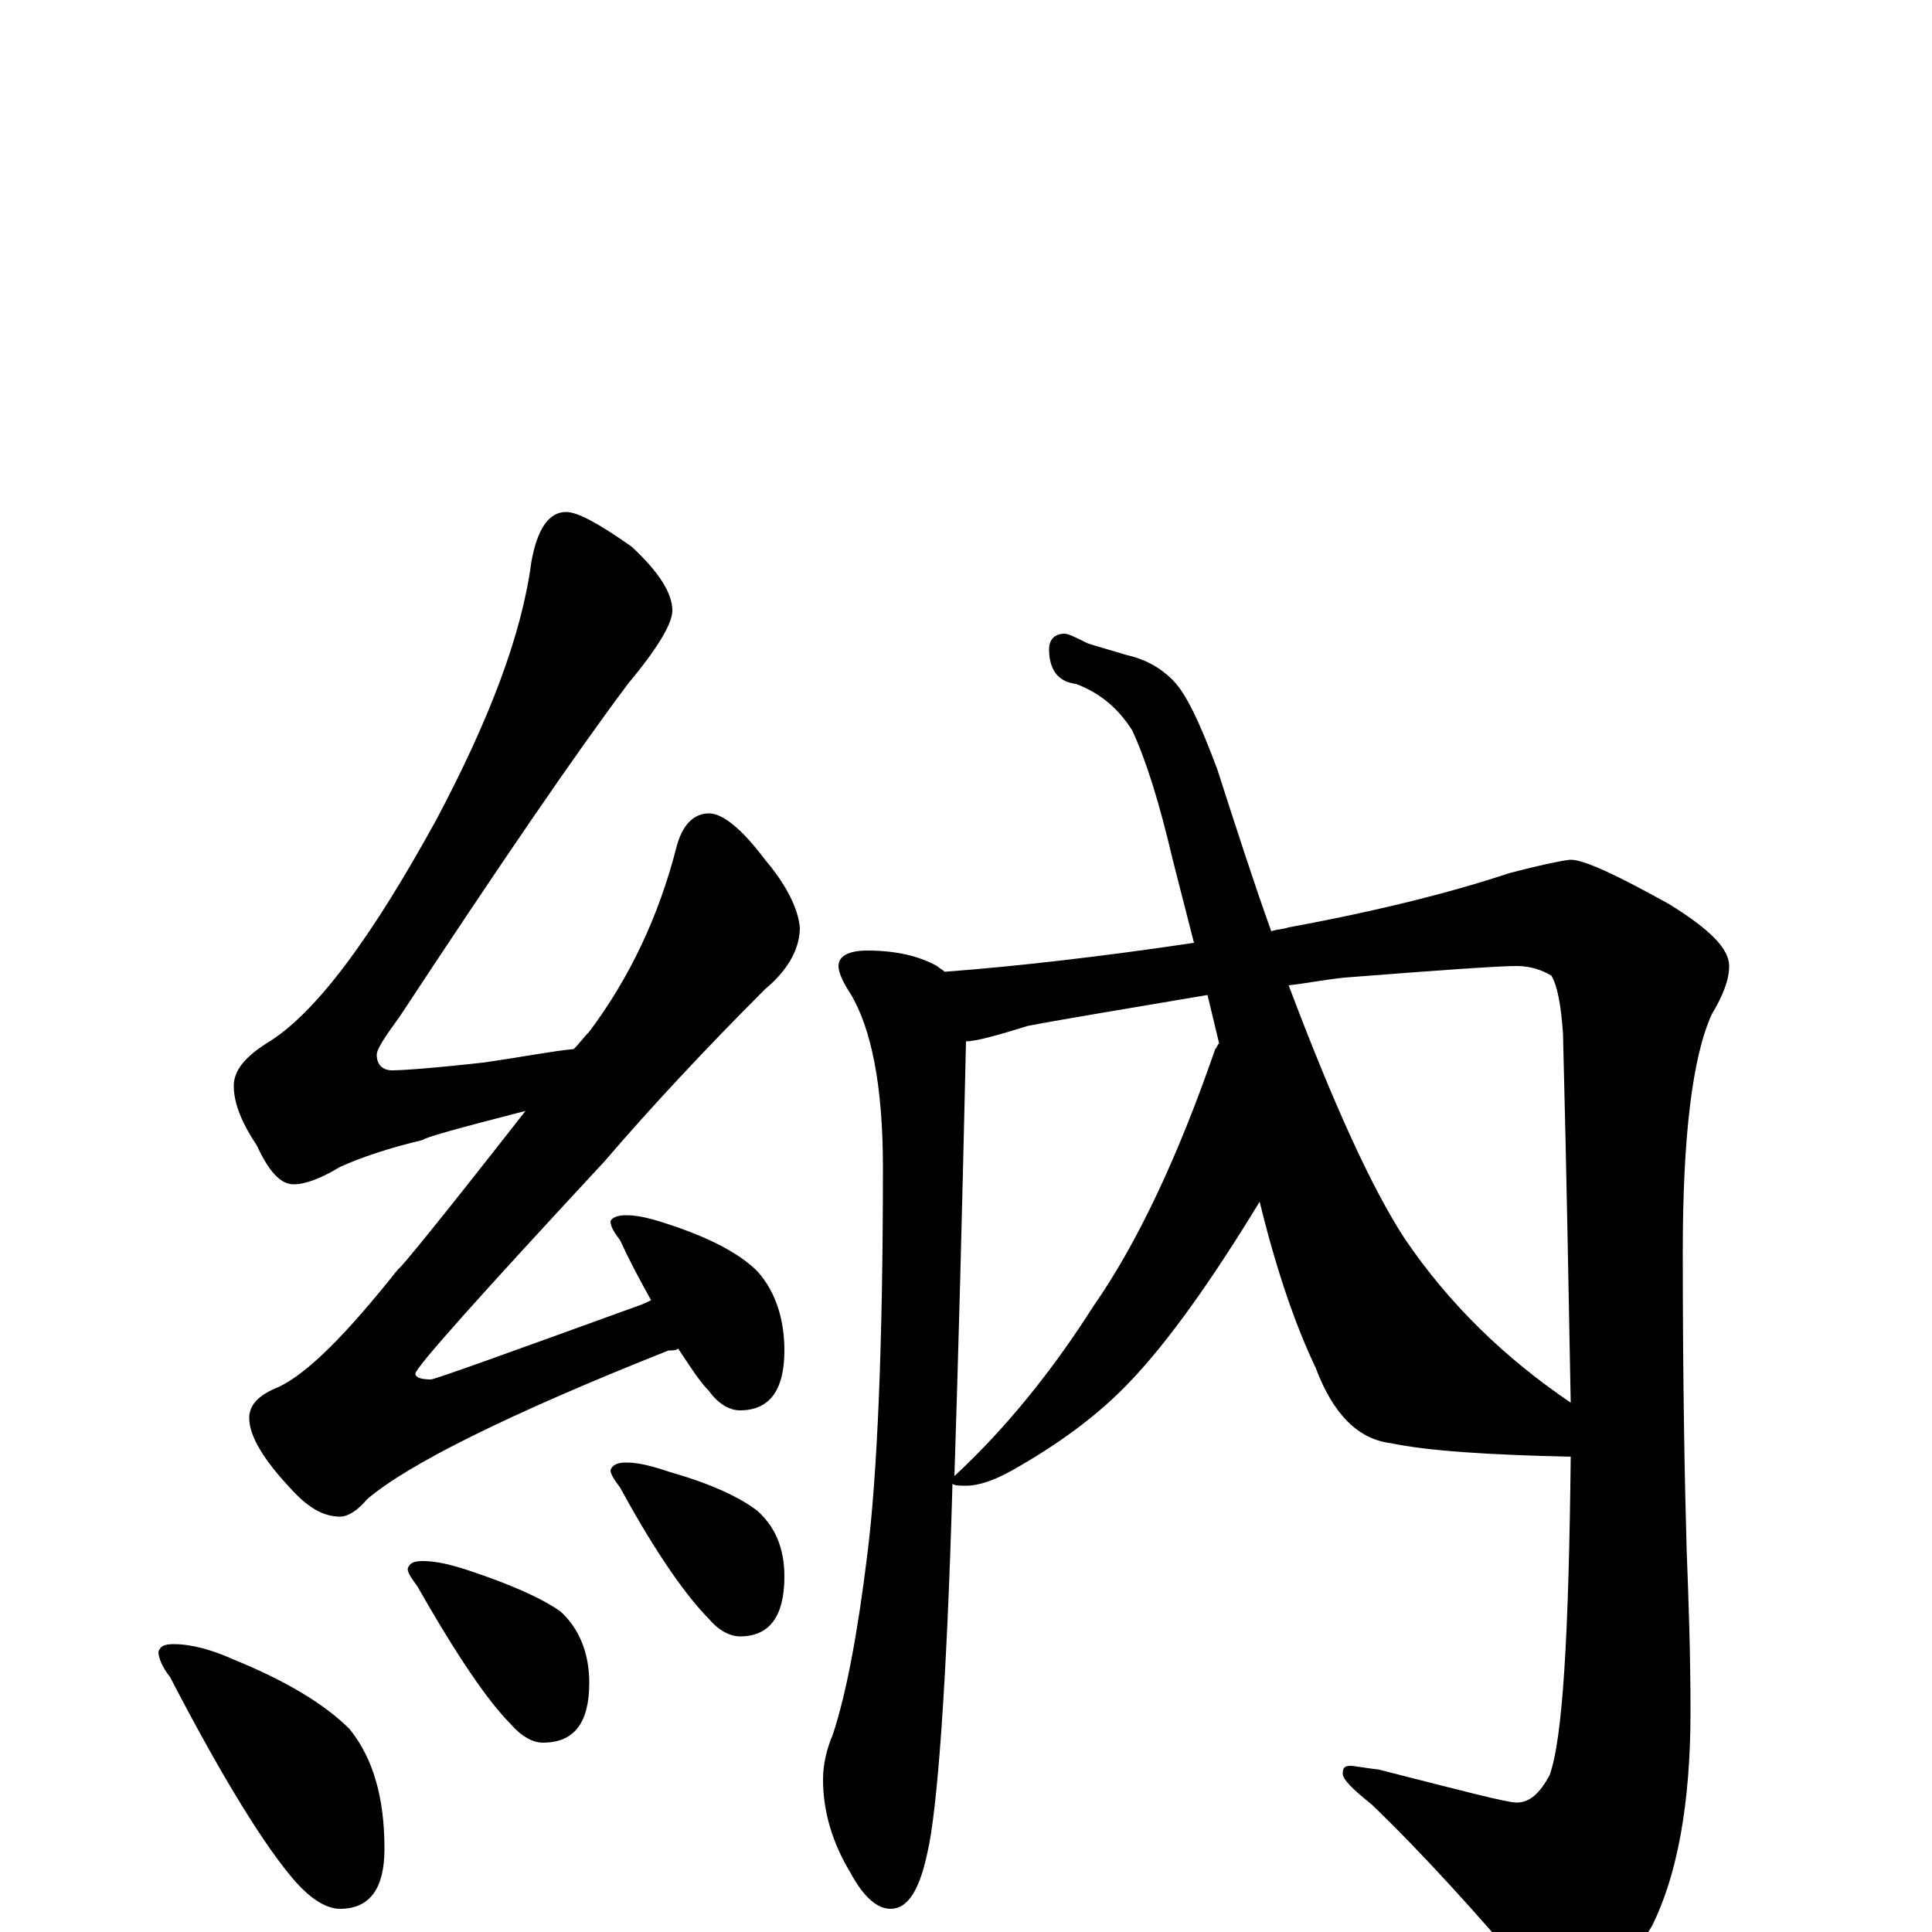 <?xml version="1.0" encoding="utf-8" ?>
<!DOCTYPE svg PUBLIC "-//W3C//DTD SVG 1.1//EN" "http://www.w3.org/Graphics/SVG/1.1/DTD/svg11.dtd">
<svg version="1.1" id="Layer_1" xmlns="http://www.w3.org/2000/svg" xmlns:xlink="http://www.w3.org/1999/xlink" x="0px" y="145px" width="1000px" height="1000px" viewBox="0 0 1000 1000" enable-background="new 0 0 1000 1000" xml:space="preserve">
<g id="Layer_1">
<path id="glyph" transform="matrix(1 0 0 -1 0 1000)" d="M293,735C299,735 310,729 327,717C341,704 348,693 348,684C348,677 340,664 325,646C298,610 259,553 207,474C199,463 195,457 195,454C195,449 198,446 203,446C208,446 223,447 250,450C271,453 286,456 297,457C300,460 302,463 305,466C326,494 341,526 350,561C353,573 359,579 367,579C374,579 384,571 396,555C407,542 413,530 414,520C414,509 408,498 396,488C365,457 337,427 313,399C248,329 215,292 215,289C215,287 218,286 223,286C225,286 261,299 330,324C333,325 335,326 337,327C332,336 326,347 321,358C318,362 316,365 316,368C317,370 320,371 324,371C331,371 338,369 347,366C368,359 383,351 392,342C401,332 406,318 406,301C406,280 398,270 383,270C378,270 372,273 367,280C362,285 357,293 351,302C350,301 348,301 346,301C263,268 211,242 190,224C185,218 180,215 176,215C167,215 159,220 150,230C136,245 129,257 129,266C129,273 134,278 144,282C159,289 179,309 206,343C207,343 229,370 272,425C237,416 219,411 219,410C202,406 187,401 176,396C166,390 158,387 152,387C145,387 139,394 133,407C125,419 121,429 121,438C121,446 127,453 138,460C163,475 192,514 226,576C253,627 270,671 275,709C278,726 284,735 293,735M90,149C99,149 110,146 121,141C148,130 168,118 181,105C193,90 199,70 199,43C199,22 191,12 176,12C169,12 161,17 153,26C138,43 116,78 88,132C84,137 82,142 82,145C83,148 85,149 90,149M219,192C226,192 234,190 243,187C264,180 280,173 290,166C300,157 305,144 305,129C305,108 297,98 281,98C276,98 270,101 264,108C253,119 237,142 216,179C213,183 211,186 211,188C212,191 214,192 219,192M324,243C331,243 338,241 347,238C368,232 383,225 392,218C401,210 406,199 406,184C406,163 398,153 383,153C378,153 372,156 367,162C356,173 340,195 321,230C318,234 316,237 316,239C317,242 320,243 324,243M449,508C464,508 476,505 485,500C486,499 488,498 489,497C528,500 571,505 618,512l-11,43C600,585 593,607 586,622C579,633 570,641 557,646C548,647 543,653 543,664C543,669 546,672 551,672C553,672 557,670 563,667C566,666 573,664 583,661C592,659 600,655 607,648C614,641 621,626 630,602C640,571 649,543 658,518C661,519 664,519 667,520C716,529 754,539 781,548C800,553 811,555 813,555C820,555 837,547 864,532C885,519 895,509 895,500C895,493 892,485 886,475C876,453 871,412 871,352C871,284 872,233 873,198C874,172 875,144 875,114C875,66 868,29 855,3C838,-25 824,-39 813,-39C806,-39 800,-34 793,-24C764,10 737,40 710,66C700,74 695,79 695,82C695,85 696,86 699,86C701,86 706,85 714,84C757,73 780,67 785,67C792,67 797,72 802,81C809,100 812,155 813,246C770,247 739,249 720,253C703,255 690,268 681,292C671,313 661,341 652,378C627,337 605,306 585,285C568,267 547,252 524,239C515,234 507,231 500,231C497,231 494,231 493,232C490,126 485,62 480,41C476,22 470,12 461,12C454,12 447,18 440,31C431,46 426,62 426,79C426,87 428,95 431,102C438,123 444,155 449,196C454,236 457,303 457,396C457,438 451,468 440,486C436,492 434,497 434,500C434,505 439,508 449,508M631,460l-6,25C584,478 553,473 532,469C516,464 505,461 500,461C498,372 496,297 494,236C521,261 545,291 566,324C589,357 610,402 629,457C630,458 630,459 631,460M667,490C690,429 710,385 727,359C750,325 779,297 813,274C812,325 811,388 809,465C808,480 806,490 803,495C798,498 792,500 785,500C776,500 747,498 696,494C686,493 676,491 667,490z"/>
</g>
</svg>
